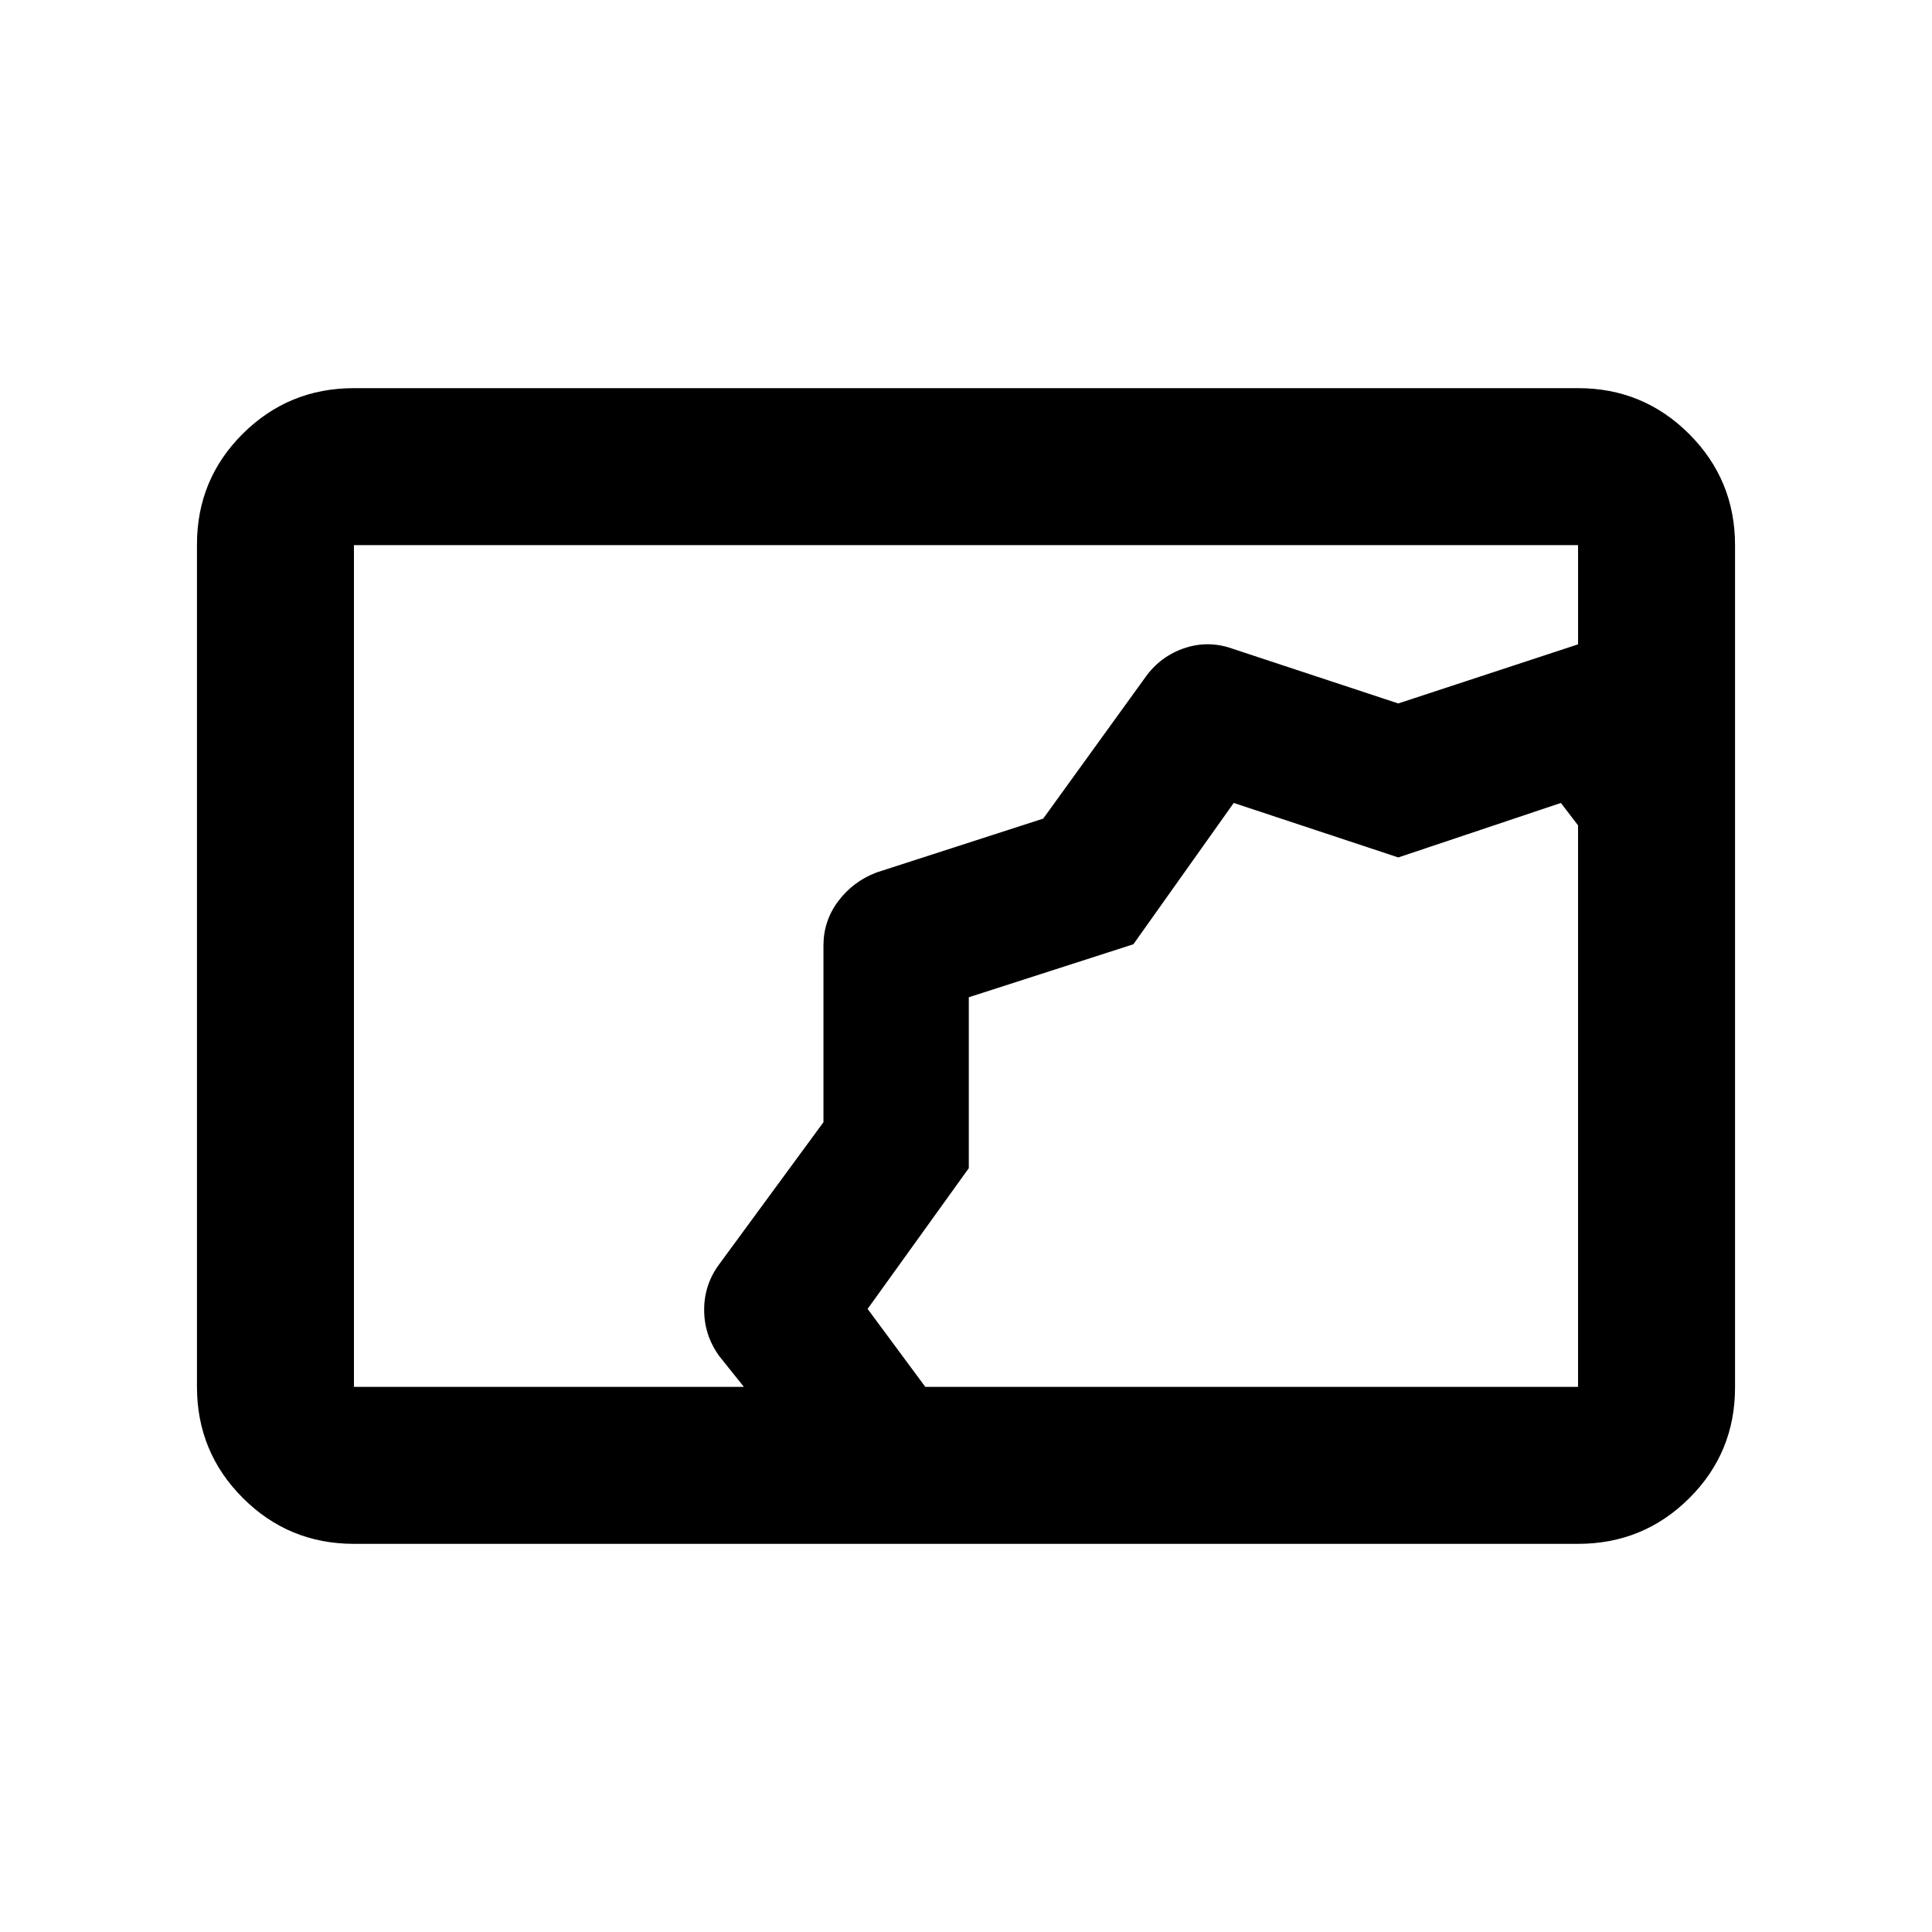 <svg xmlns="http://www.w3.org/2000/svg" height="20" viewBox="0 -960 960 960" width="20"><path d="M175.87-192.87q-32.42 0-55.21-22.8t-22.79-55.24v-418.5q0-32.44 22.79-55.08t55.21-22.64h608.26q32.42 0 55.21 22.8t22.79 55.24v418.5q0 32.44-22.79 55.08t-55.21 22.64H175.87Zm193.76-78-12.25-15.31q-7.49-10.39-7.49-23 0-12.6 7.62-22.81l51.66-70.39v-87.77q0-12.26 7.33-22.05 7.33-9.78 19-14.26l82.87-26.78 50.88-70.41q7.45-10.35 19.44-14.34 11.99-3.99 24.22.49l81.87 27.04 89.35-29.37v-49.3H175.87v418.26h193.76Zm90.15 0h324.35v-279l-8.54-11.15-80.78 27.08-81.78-27.08-49.86 70.22-81.78 26.33v84.93l-50.28 69.93 28.67 38.74Zm21.61-193.85Z"/></svg>